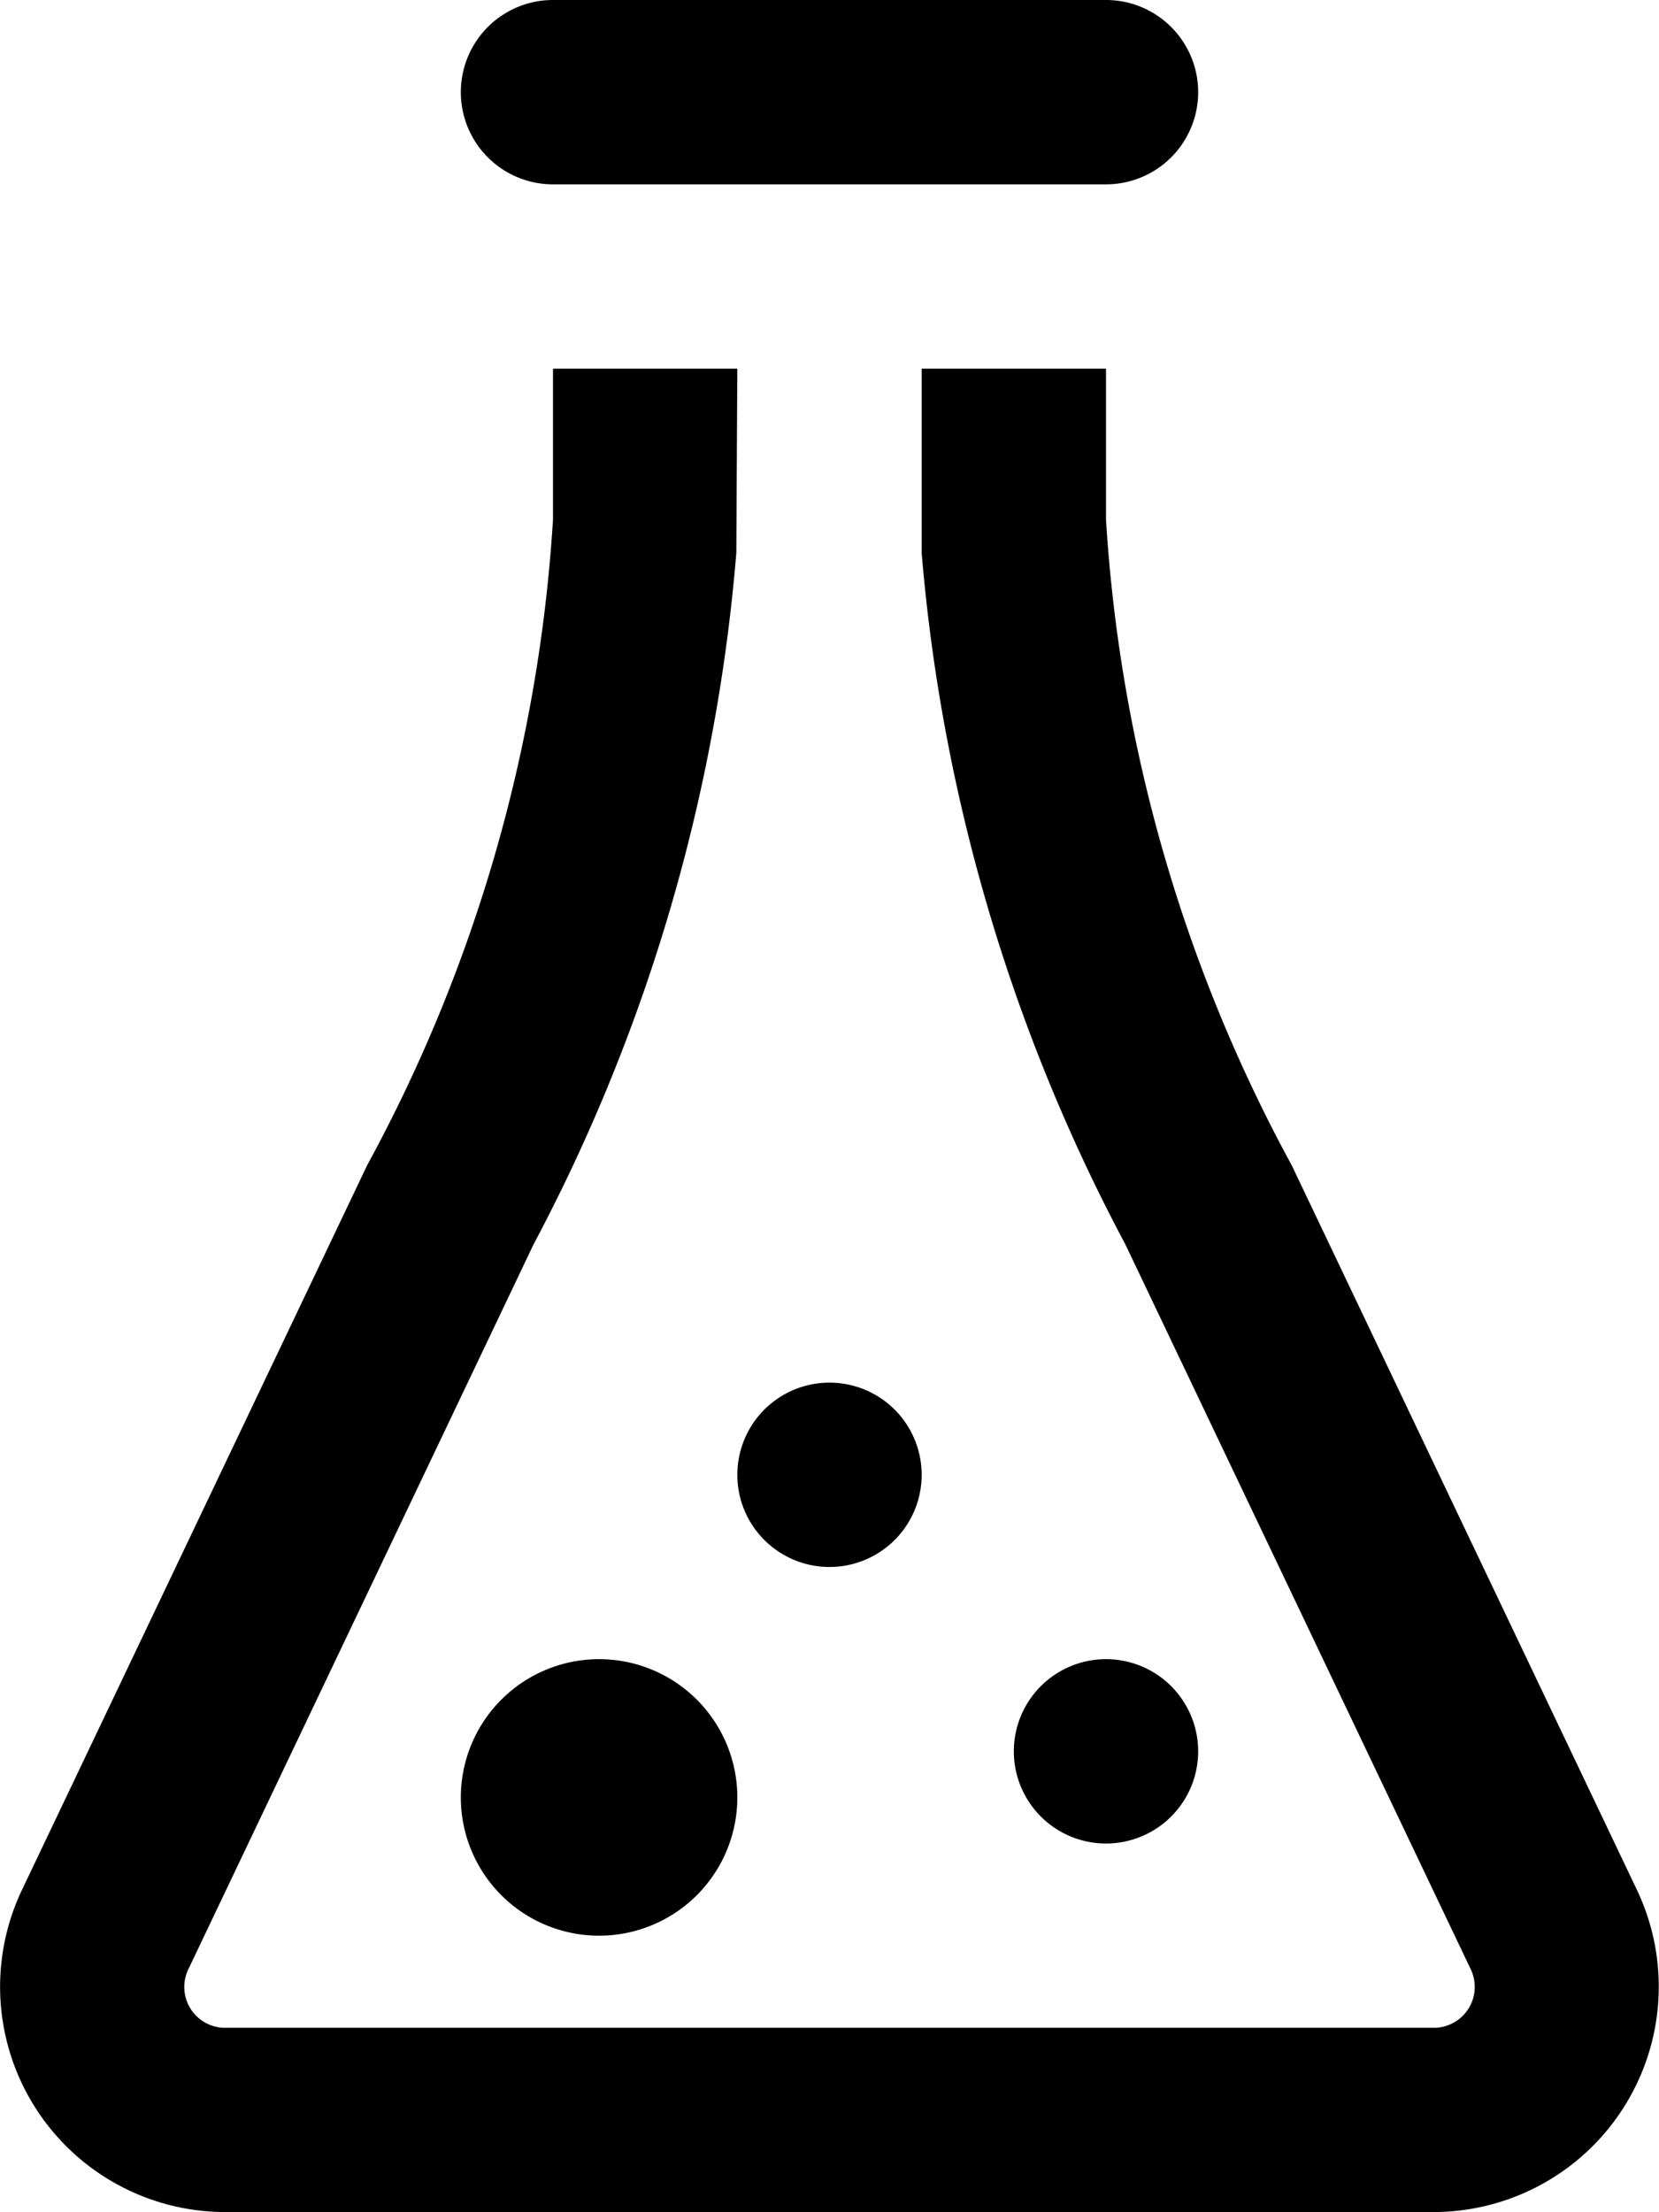 <svg xmlns="http://www.w3.org/2000/svg" width="18" height="24" viewBox="0 0 18 24">
  <path id="lab.svg" class="cls-1" d="M113,617a1,1,0,1,0-1,1A1,1,0,0,0,113,617Zm-3-3a1,1,0,1,0-1,1A1,1,0,0,0,110,614Zm-2,3.5a1.5,1.5,0,1,0-1.5,1.5A1.5,1.5,0,0,0,108,617.5Zm9.759,1-3.743-7.856A16.807,16.807,0,0,1,112,603.635V602h-2v2a19.373,19.373,0,0,0,2.21,7.5l3.743,7.855a0.444,0.444,0,0,1-.377.644H102.423a0.443,0.443,0,0,1-.376-0.642l3.742-7.857a19.362,19.362,0,0,0,2.2-7.5L108,602h-2v1.635a16.807,16.807,0,0,1-2.016,7.006l-3.743,7.857a2.444,2.444,0,0,0,2.182,3.5h13.153A2.445,2.445,0,0,0,117.759,618.5ZM113,599a1,1,0,0,1-1,1h-6a1,1,0,0,1,0-2h6A1,1,0,0,1,113,599Z" transform="translate(-100 -598)"/>
</svg>
